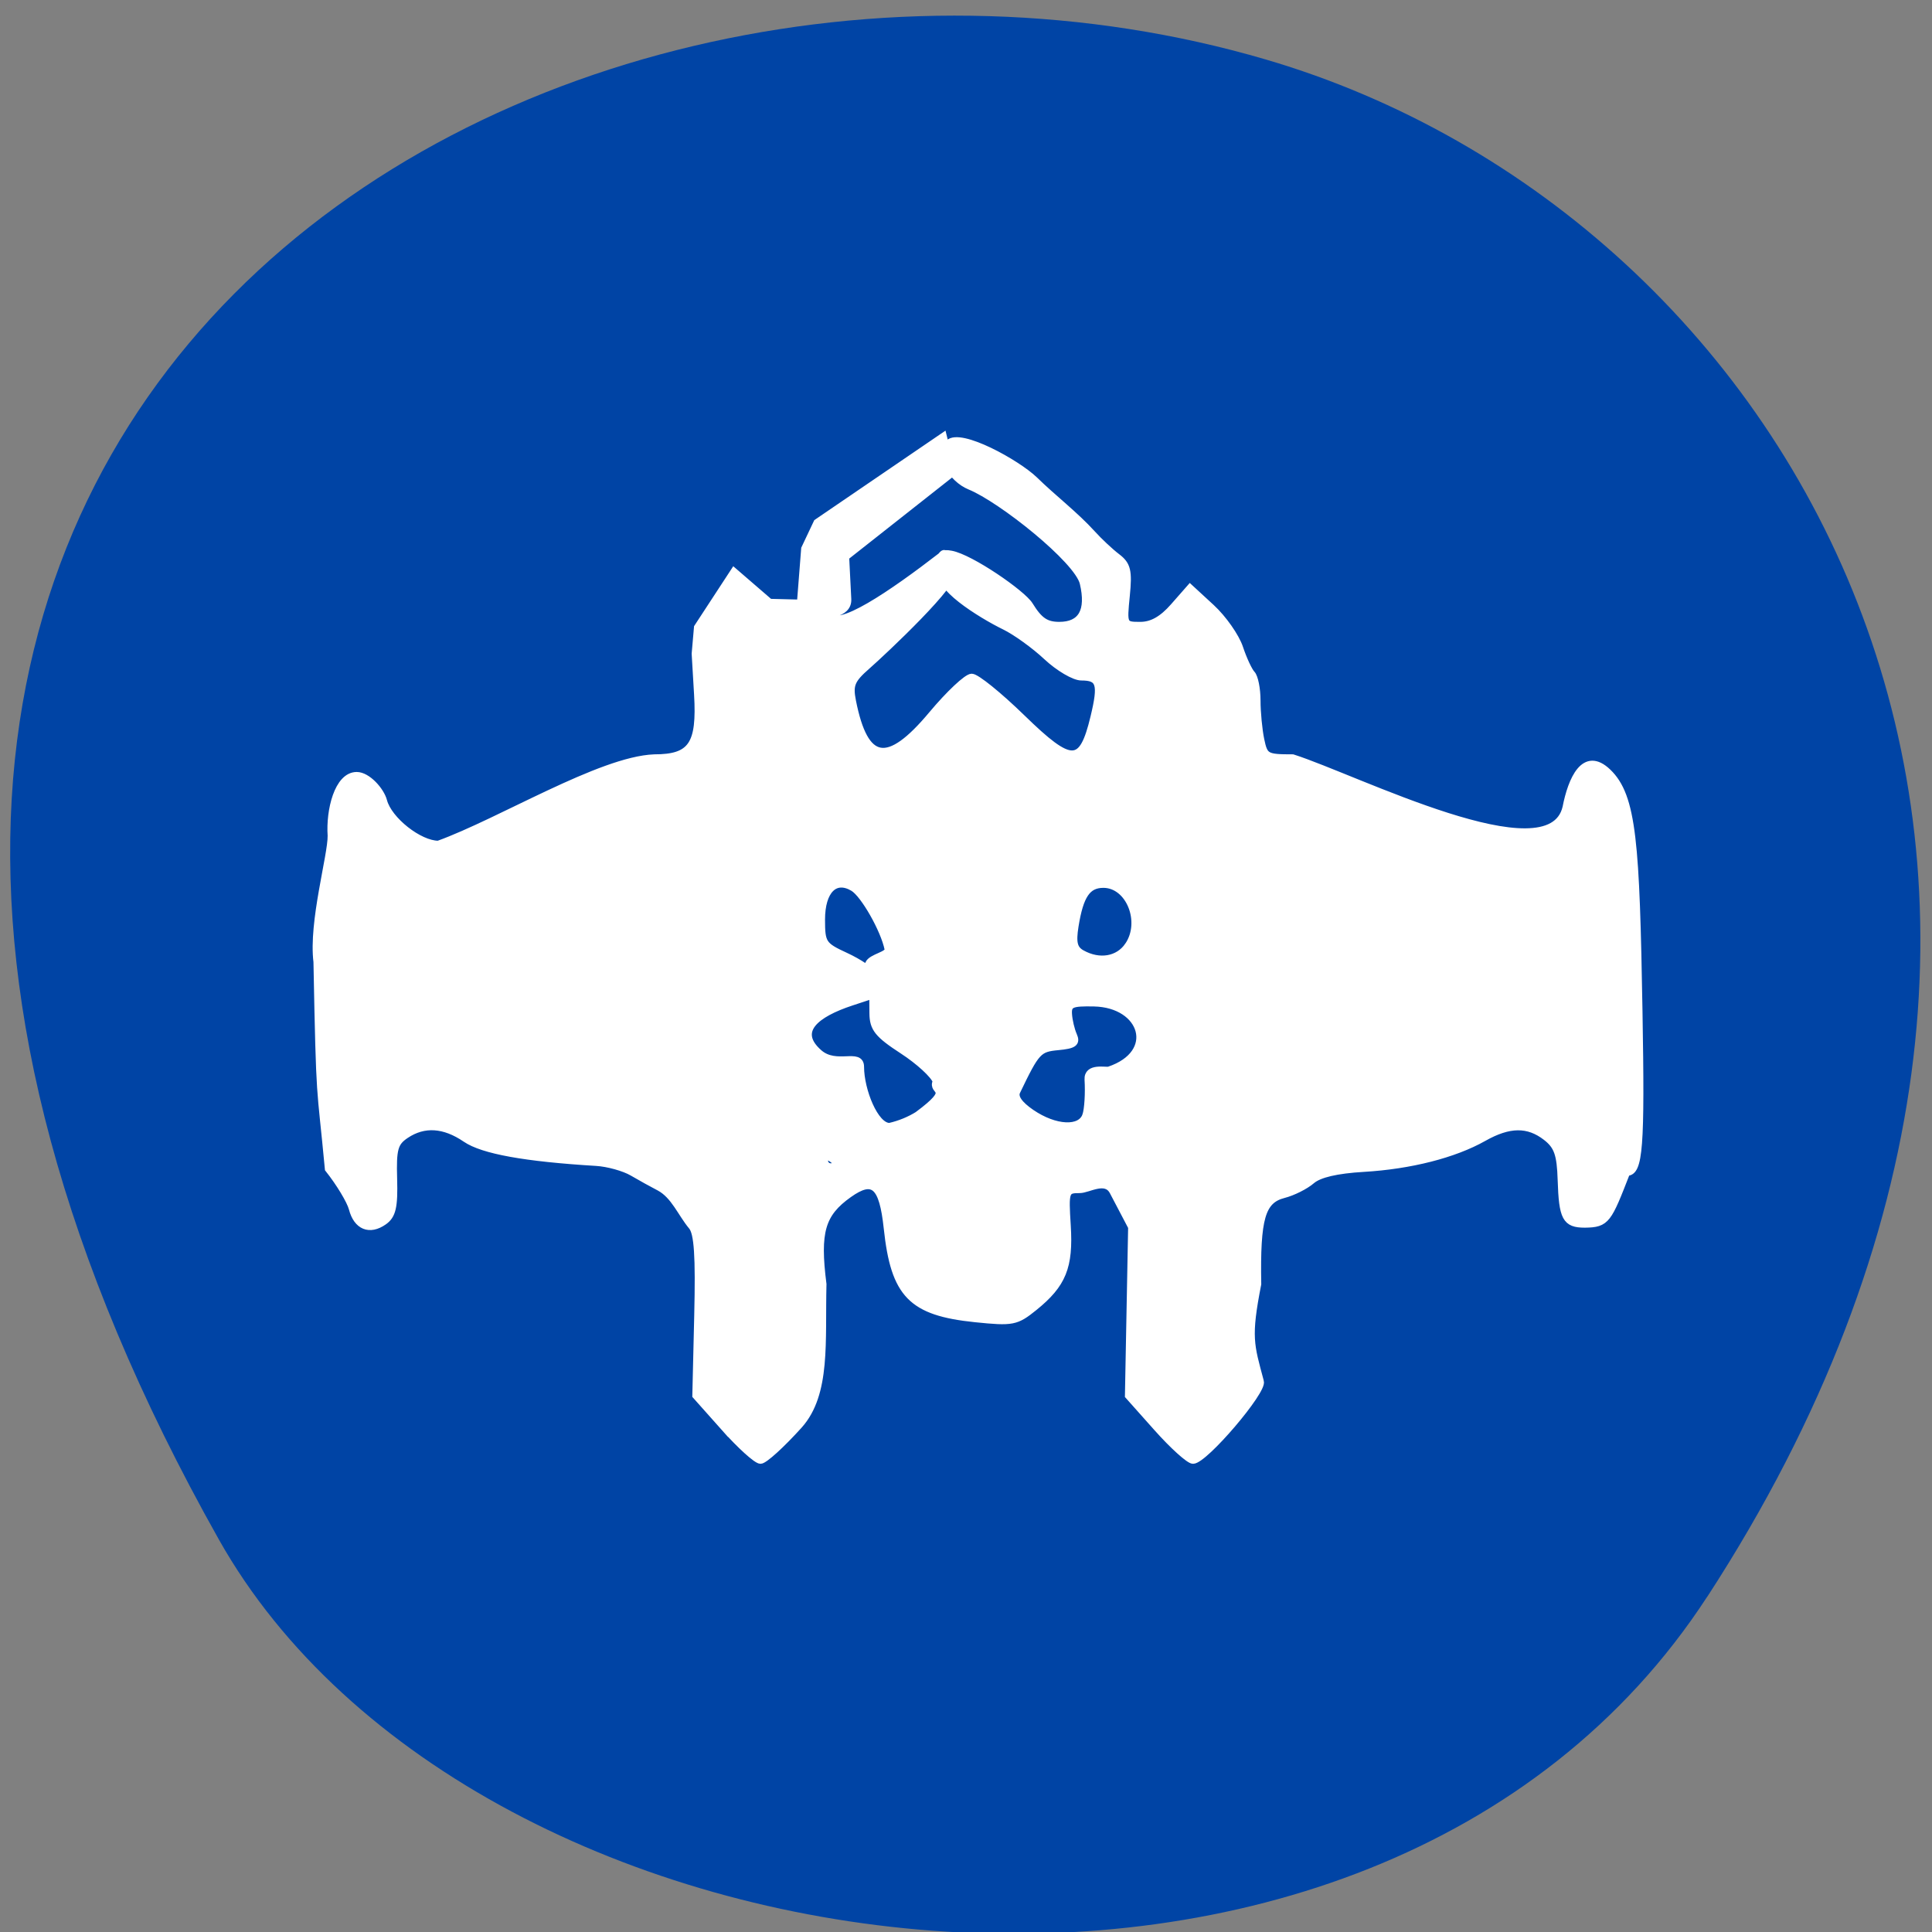<svg xmlns="http://www.w3.org/2000/svg" viewBox="0 0 256 256"><rect x="0" y="0" width="256" height="256" fill="#808080" stroke="none"/><path d="m 226.22 211.58 c 62.27 -95.76 12.03 -183 -58.47 -203.69 -94.83 -27.843 -223.59 45.32 -138.75 196.1 c 33.72 59.925 152.85 75.79 197.21 7.587 z" style="fill:#0044a5;color:#000"/><g style="fill:#fff;stroke:#fff"><path d="m 91.955,126.612 -4.236,-4.771 0.279,-11.801 C 88.205,101.282 87.982,97.898 87.132,96.913 85.555,95.009 84.57,92.379 82.393,91.205 81.424,90.703 79.639,89.712 78.427,89.002 77.215,88.292 74.835,87.627 73.138,87.524 62.689,86.892 56.474,85.764 53.964,84.044 c -3.161,-2.165 -6.124,-2.352 -8.793,-0.553 -1.645,1.108 -1.896,2.023 -1.768,6.449 0.118,4.111 -0.176,5.386 -1.45,6.282 -2.099,1.477 -3.954,0.716 -4.637,-1.903 -0.303,-1.16 -1.886,-3.792 -3.518,-5.85 -1.225,-13.139 -1.26,-8.727 -1.674,-30.488 -0.727,-5.858 2.125,-15.672 2.081,-18.585 -0.257,-3.674 0.97,-8.873 3.769,-8.873 1.576,0 3.55,2.222 3.953,3.767 0.732,2.805 5.215,6.357 8.023,6.357 9.061,-3.286 23.783,-12.408 31.683,-12.72 5.473,0 6.776,-1.913 6.341,-9.316 l -0.352,-5.998 0.338,-3.887 5.37,-8.24 5.248,4.546 4.487,0.114 0.626,-8.006 1.818,-3.858 18.548,-12.694 1.331,5.404 -15.655,12.38 0.312,6.216 c 0.123,2.444 -3.761,2.216 -2.786,2.216 0.917,2.765 9.441,-3.149 16.459,-8.586 1.057,-1.391 0.194,1.425 1.451,2.429 1.331,1.063 -9.873,11.646 -12.314,13.791 -2.285,2.008 -2.594,2.761 -2.119,5.163 1.815,9.178 5.153,9.742 11.631,1.965 2.525,-3.032 5.156,-5.512 5.846,-5.512 0.69,0 4.018,2.701 7.395,6.002 7.251,7.087 8.81,7.074 10.529,-0.088 1.182,-4.928 0.876,-5.914 -1.836,-5.914 -1.042,0 -3.336,-1.354 -5.098,-3.009 -1.762,-1.655 -4.532,-3.659 -6.155,-4.452 -3.528,-1.725 -10.638,-6.187 -8.728,-8.024 1.028,-0.989 -1.951,-3.152 0.883,-2.626 2.875,0.534 10.461,5.79 11.516,7.511 1.407,2.294 2.394,2.968 4.346,2.968 3.266,0 4.464,-2.121 3.506,-6.206 -0.795,-3.392 -12.008,-12.364 -16.633,-14.252 -2.652,-1.082 -4.82,-4.709 -3.084,-6.378 1.723,-1.658 9.999,2.938 12.58,5.425 2.757,2.712 5.917,5.106 8.482,7.937 1.002,1.115 2.634,2.647 3.627,3.405 1.523,1.162 1.738,2.059 1.372,5.724 -0.429,4.296 -0.405,4.346 2.038,4.346 1.706,0 3.219,-0.854 4.885,-2.756 l 2.413,-2.756 3.144,2.907 c 1.729,1.599 3.596,4.27 4.148,5.936 0.552,1.666 1.353,3.392 1.779,3.835 0.426,0.443 0.775,2.208 0.775,3.922 0,1.714 0.248,4.309 0.551,5.766 0.523,2.515 0.761,2.65 4.675,2.65 9.308,2.976 37.742,17.523 40.09,7.311 0.798,-4.09 2.692,-8.538 6.154,-5.208 3.736,3.594 4.152,10.528 4.579,35.209 0.348,20.074 0.068,23.744 -1.809,23.744 -2.727,7.029 -2.941,7.594 -6.149,7.632 -2.819,0 -3.315,-0.929 -3.491,-6.538 -0.118,-3.778 -0.543,-4.991 -2.198,-6.28 -2.638,-2.055 -5.412,-2.023 -9.163,0.105 -4.317,2.45 -10.753,4.095 -17.615,4.501 -3.953,0.234 -6.527,0.838 -7.618,1.787 -0.906,0.789 -2.758,1.72 -4.116,2.069 -3.194,0.822 -3.953,3.462 -3.785,13.161 -1.529,7.829 -1.06,8.914 0.38,14.321 0.539,1.351 -8.207,11.64 -9.893,11.64 -0.569,3e-5 -2.936,-2.142 -5.262,-4.761 l -4.228,-4.761 0.235,-12.411 0.235,-12.411 -2.731,-5.222 c -1.065,-2.037 -3.604,-0.29 -4.874,-0.29 -2.076,0 -2.133,0.165 -1.814,5.3 0.376,6.061 -0.664,8.632 -4.87,12.037 -2.642,2.139 -3.158,2.239 -8.626,1.676 -9.384,-0.965 -11.906,-3.565 -12.948,-13.344 -0.675,-6.339 -2.025,-7.543 -5.605,-4.995 -4.007,2.851 -4.777,5.532 -3.798,13.231 -0.209,8.444 0.638,16.101 -3.492,20.762 -2.559,2.854 -5.119,5.189 -5.687,5.189 -0.569,3e-5 -2.94,-2.147 -5.27,-4.771 z M 108.396,87.761 c 0,-0.206 -0.397,-0.61 -0.881,-0.898 -0.485,-0.288 -0.881,-0.12 -0.881,0.374 0,0.494 0.397,0.898 0.881,0.898 0.485,0 0.881,-0.168 0.881,-0.374 z m 11.899,-7.258 c 5.509,-4.107 1.896,-3.185 2.698,-4.925 -0.307,-0.93 -2.517,-2.969 -4.911,-4.531 -3.644,-2.378 -4.357,-3.273 -4.376,-5.496 l -0.023,-2.656 -3.113,1.03 c -5.218,1.726 -8.38,4.248 -4.757,7.441 2.525,2.225 6.107,-0.214 6.107,2.078 0,3.404 2.088,8.758 4.237,8.75 1.546,-0.353 2.977,-0.964 4.137,-1.69 z m 24.66,0.061 c 0.297,-0.899 0.44,-3.258 0.318,-5.242 -0.122,-1.983 2.624,-1.268 3.088,-1.424 7.362,-2.476 5.066,-9.702 -2.201,-9.852 -3.3,-0.068 -3.815,0.155 -3.728,1.617 0.056,0.933 0.385,2.337 0.732,3.121 0.507,1.146 0.061,1.478 -2.277,1.696 -2.866,0.267 -3.176,0.605 -6.045,6.598 -0.39,0.814 0.339,1.88 2.126,3.107 3.5,2.405 7.26,2.583 7.987,0.378 z M 115.926,56.1 c -0.57,-2.848 -3.53,-8.072 -5.106,-9.012 -2.669,-1.592 -4.628,0.386 -4.628,4.675 0,3.507 0.205,3.818 3.526,5.354 1.939,0.896 3.886,2.21 4.325,2.919 0.672,1.084 -1.556,-0.234 -0.967,-1.765 0.385,-1.001 3.024,-1.3 2.849,-2.17 z m 35.24,-0.523 c 2.381,-3.495 0.166,-8.994 -3.623,-8.994 -2.35,0 -3.424,1.588 -4.15,6.137 -0.388,2.43 -0.16,3.363 0.979,4.002 2.575,1.445 5.348,0.978 6.794,-1.145 z m -3.384,-43.072 c -0.281,-0.676 -0.49,-0.476 -0.533,0.512 -0.038,0.894 0.17,1.395 0.463,1.113 0.293,-0.282 0.324,-1.013 0.07,-1.625 z" transform="matrix(0.903 0 0 0.9 12.978 75.27)" style="fill:#fff;stroke:#fff"/></g></svg>